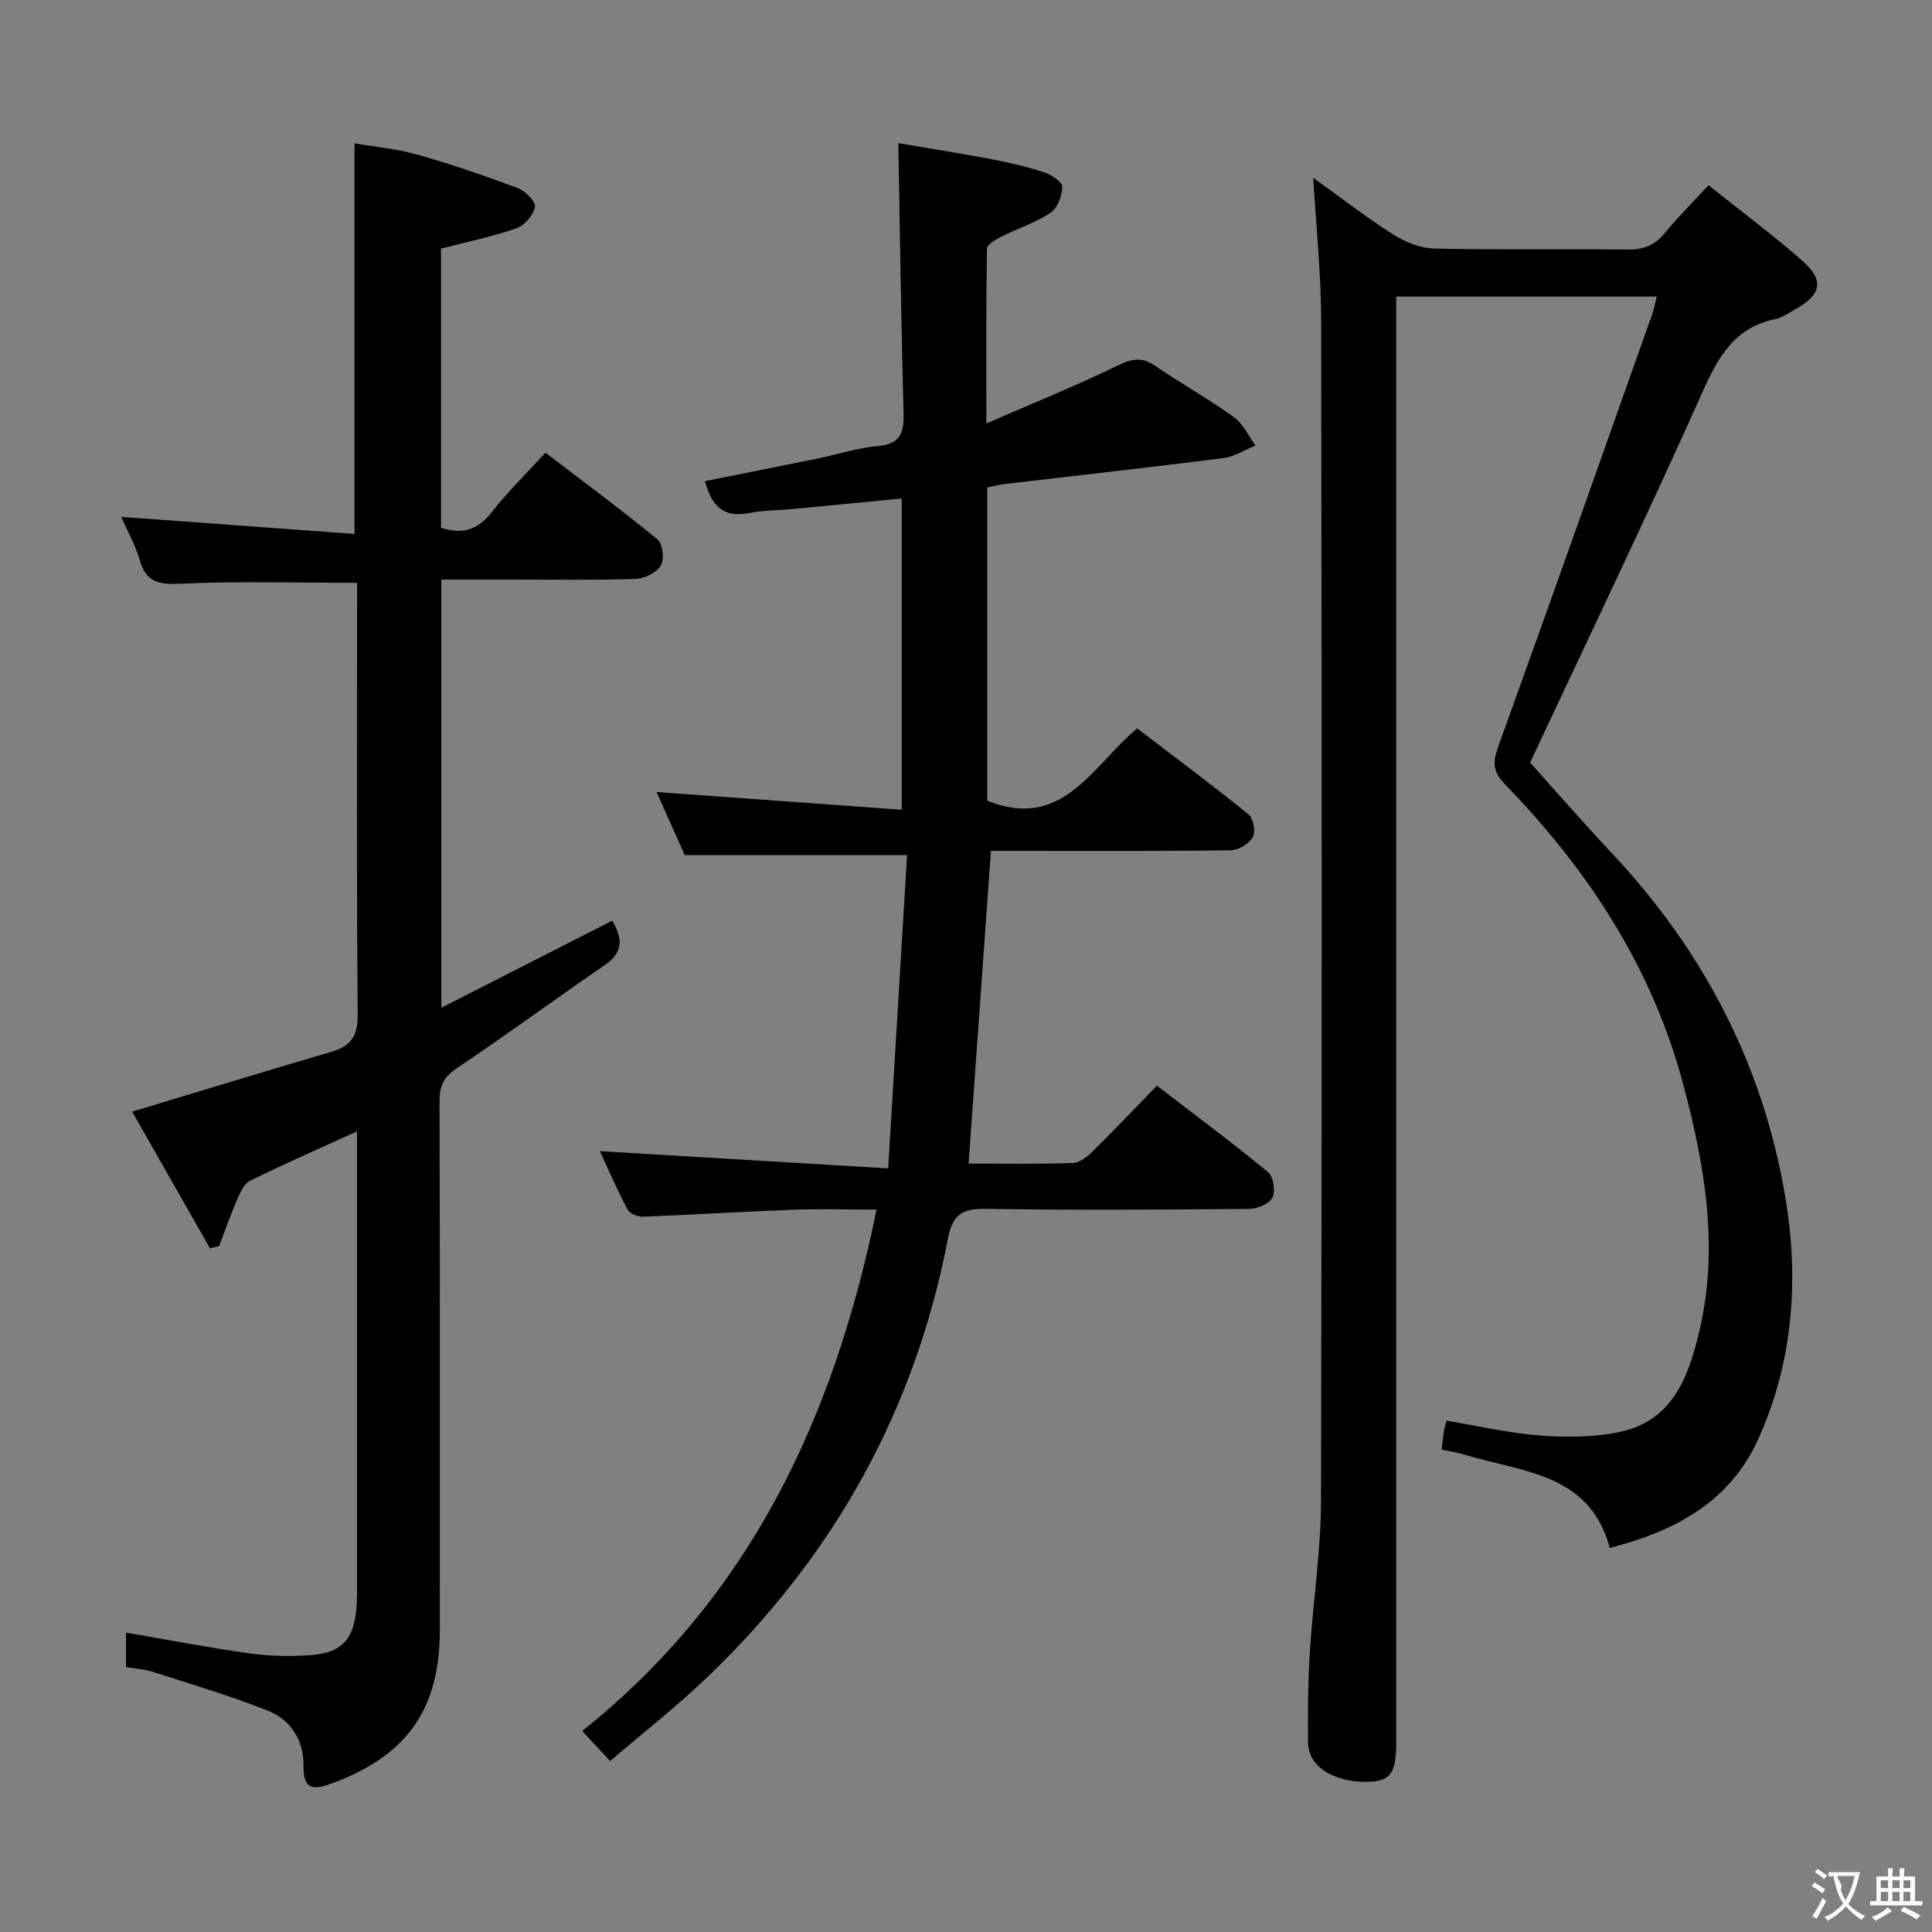 <svg enable-background="new 0 0 400 400" viewBox="0 0 400 400" xmlns="http://www.w3.org/2000/svg"><rect x="0" y="0" width="400" height="400" fill="#808080" stroke="none"/><g fill="#010000"><path d="m298.48 300.13c.18-1.53.28-2.65.46-3.76.1-.63.31-1.25.56-2.23 6.59 1.09 13.02 2.61 19.52 3.08 5.57.4 11.41.38 16.8-.86 10.69-2.47 13.87-11.67 16.04-20.9 4.04-17.16 1.13-33.94-3.28-50.65-6.42-24.33-19.67-44.58-36.96-62.4-2.51-2.58-2.64-4.49-1.45-7.77 10.77-29.8 21.3-59.69 31.89-89.56.38-1.07.58-2.2.96-3.68-18.01 0-35.7 0-53.94 0v6.55 292.41c0 6.74-1.02 8.44-6.12 8.55-4.82.11-12.11-1.92-12.16-8.39-.04-6.15 0-12.32.39-18.46.65-10.43 2.28-20.85 2.31-31.27.2-81.48.17-162.95.03-244.43-.02-9.74-1.05-19.47-1.63-29.54 5.33 3.82 10.76 8.04 16.54 11.72 2.49 1.59 5.66 2.85 8.56 2.92 13.32.3 26.66.03 39.98.21 3.3.04 5.64-.89 7.73-3.45 2.71-3.32 5.77-6.35 9.02-9.87 6.66 5.32 13.2 10.19 19.32 15.54 4.75 4.16 4.12 7.12-1.5 10.23-1.31.72-2.61 1.67-4.03 1.96-8.45 1.75-11.8 7.84-15.08 15.18-11.66 26.08-24.05 51.84-35.65 76.62 5.52 6.14 11.18 12.64 17.07 18.92 18.79 20.06 31.04 43.5 35.69 70.58 2.98 17.32 1.77 34.57-5.62 50.77-5.84 12.8-17.14 18.88-30.64 22.33-4.15-15.52-18.14-15.66-29.93-19.27-1.53-.48-3.15-.71-4.88-1.08z"/><path d="m183.89 241.9c1.36-22.53 2.64-43.72 3.91-64.86-15.8 0-30.5 0-46.03 0-1.71-3.83-3.85-8.61-5.84-13.06 16.87 1.22 33.62 2.43 50.76 3.67 0-22.19 0-43.09 0-64.44-7.66.74-15.19 1.48-22.73 2.19-2.98.28-6.01.24-8.92.82-5.19 1.03-7.73-1.39-9.07-6.61 7.75-1.55 15.47-3.07 23.17-4.65 4.23-.86 8.4-2.24 12.67-2.62 4.74-.43 5.37-2.87 5.26-6.92-.49-18.28-.74-36.57-1.09-55.78 5.86 1 12.47 2.03 19.05 3.27 3.74.71 7.48 1.58 11.1 2.75 1.51.49 3.8 1.97 3.8 3-.01 1.85-.98 4.42-2.43 5.39-3.12 2.08-6.84 3.26-10.23 4.97-1.15.58-2.92 1.62-2.93 2.48-.2 11.43-.13 22.87-.13 36.17 9.87-4.29 18.72-7.86 27.27-12.02 2.91-1.42 4.93-1.79 7.64.07 5.36 3.66 11.05 6.83 16.31 10.61 1.93 1.38 3.03 3.91 4.51 5.91-2.19.89-4.32 2.3-6.58 2.59-15.13 1.93-30.29 3.61-45.43 5.39-1.13.13-2.23.45-3.53.72v64.83c15.56 6.29 21.64-7.07 31.03-14.97 7.67 5.86 15.49 11.68 23.05 17.8 1.01.81 1.52 3.6.9 4.71-.76 1.37-2.94 2.71-4.53 2.73-14.66.21-29.33.12-43.99.12-1.97 0-3.95 0-5.7 0-1.55 21.7-3.07 42.98-4.62 64.74 6.99 0 14.3.13 21.58-.11 1.4-.05 2.97-1.3 4.08-2.39 4.39-4.32 8.63-8.79 13.33-13.62 7.89 6.07 15.6 11.8 23.01 17.9 1.1.91 1.58 3.94.9 5.27-.66 1.3-3.14 2.32-4.83 2.34-18.16.16-36.33.27-54.49-.01-4.81-.07-6.9 1.1-7.86 6.13-6.79 35.57-23.66 65.75-49.74 90.76-6.33 6.07-13.27 11.49-20.2 17.43-2.13-2.29-3.79-4.08-5.78-6.22 34.73-27.71 52.15-64.86 60.94-107.95-6.35 0-11.94-.17-17.52.04-10.29.38-20.58 1.04-30.87 1.43-1.07.04-2.73-.66-3.18-1.51-2.2-4.2-4.09-8.56-5.72-12.06 19.39 1.17 38.72 2.32 59.7 3.57z"/><path d="m26.09 345.14c0-2.81 0-4.93 0-7.12 8.73 1.49 17.17 3.12 25.67 4.31 4.09.57 8.32.64 12.45.36 6.52-.44 9.06-3.25 9.6-9.85.15-1.82.11-3.66.11-5.49.01-29.16 0-58.31 0-87.47 0-1.76 0-3.52 0-5.65-7.8 3.56-15.06 6.74-22.17 10.24-1.24.61-2.03 2.45-2.66 3.89-1.37 3.15-2.49 6.4-3.71 9.6-.63.17-1.26.34-1.89.51-5.4-9.48-10.8-18.96-16.13-28.32 14.27-4.3 27.71-8.42 41.21-12.37 4.06-1.19 5.53-3.24 5.49-7.73-.25-27.99-.13-55.98-.13-83.97 0-1.81 0-3.61 0-5.41-12.44 0-24.54-.38-36.59.19-4.55.22-7.09-.35-8.43-4.94-.94-3.25-2.66-6.27-3.82-8.91 16.18 1.19 32.15 2.36 48.31 3.54 0-27.46 0-53.68 0-80.88 4.22.73 8.76 1.14 13.07 2.36 7.01 1.99 13.92 4.36 20.75 6.92 1.55.58 3.75 2.83 3.54 3.89-.35 1.71-2.17 3.85-3.85 4.43-4.99 1.74-10.21 2.8-15.6 4.2v57.79c4.37 1.44 7.59.51 10.47-3.19 3.26-4.18 7.1-7.91 11.15-12.34 7.84 6 15.69 11.79 23.22 17.97 1.08.88 1.43 4.13.66 5.39-.9 1.48-3.37 2.71-5.21 2.77-8.49.29-16.99.13-25.49.13-4.81 0-9.61 0-14.73 0v88.65c11.95-6.09 23.54-12 35.38-18.03 2.04 3.53 2.47 6.45-1.53 9.19-10.29 7.04-20.33 14.45-30.69 21.39-2.74 1.83-3.55 3.7-3.54 6.82.1 36.49.07 72.97.06 109.46 0 16.42-6.8 26.01-22.25 31.72-3.64 1.34-6.04 1.65-5.97-3.52.08-5.29-2.58-9.6-7.39-11.5-7.79-3.09-15.88-5.47-23.87-8.05-1.69-.54-3.54-.65-5.49-.98z"/></g><path d="m377.9 391.2c-.2.3-.4.5-.6.8-.7-.6-1.4-1-2.2-1.5.2-.3.4-.5.5-.8.6.4 1.4.8 2.3 1.5zm-1.8 6.1c-.2-.2-.5-.4-.9-.6.4-.6.8-1.2 1.2-1.9s.7-1.3.9-1.9c.3.3.5.5.8.7-.7 1.3-1.4 2.6-2 3.7zm2.2-9c-.3.3-.5.5-.6.8-.6-.6-1.3-1.1-2-1.5.3-.3.5-.5.6-.7.6.5 1.3.9 2 1.4zm.3.2v-.9h2 4.5c-.3 1.3-.6 2.5-1 3.6s-.9 2.1-1.4 3c.4.5 1 1 1.6 1.4s1.2.8 1.9 1.1c-.3.2-.5.4-.8.8-.4-.3-1-.7-1.6-1.2s-1.2-1.1-1.6-1.6c-.5.6-1.1 1.1-1.7 1.6s-1.4.9-2.1 1.4c-.1-.3-.3-.5-.7-.8.6-.2 1.2-.5 1.9-1s1.4-1.1 2-1.8c-.5-.8-.9-1.6-1.2-2.5s-.6-2-.8-3.2c-.4.1-.7.1-1 .1zm2.5 2.7c.3 1 .7 1.7 1 2.2.3-.5.6-1.1 1-2s.6-1.9.9-3h-3.2-.4c.1.9 1.3 1.8.7 2.8z" fill="#fbfafa"/><path d="m396.5 388.5v1.5 3.6h1.5v.9c-.4 0-1 0-1.7 0h-7.9c-.5 0-.9 0-1.2 0v-.9h1.3v-3.5c0-.7 0-1.2 0-1.6h2.4c0-.8 0-1.4 0-1.7h1c0 .3-.1.8-.1 1.7h1.5c0-.8 0-1.4 0-1.7h1c0 .3-.1.9-.1 1.7zm-8.2 9.2c-.2-.3-.5-.5-.8-.8.8-.3 1.4-.6 1.9-.9s1-.7 1.4-1.1c.3.3.6.5.9.8-1.6 1-2.8 1.6-3.4 2zm2.6-6.8v-1.6h-1.5v1.6zm0 2.7v-1.9h-1.5v1.9zm2.4-2.7v-1.6h-1.5v1.6zm0 2.7v-1.9h-1.5v1.9zm.2 2 .7-.8c.4.2.9.5 1.6.8s1.3.7 1.8 1c-.3.3-.5.5-.8.8-.4-.3-1.5-1-3.3-1.8zm2-4.7v-1.6h-1.4v1.6zm0 2.7v-1.9h-1.4v1.9z" fill="#fbfafa"/></svg>